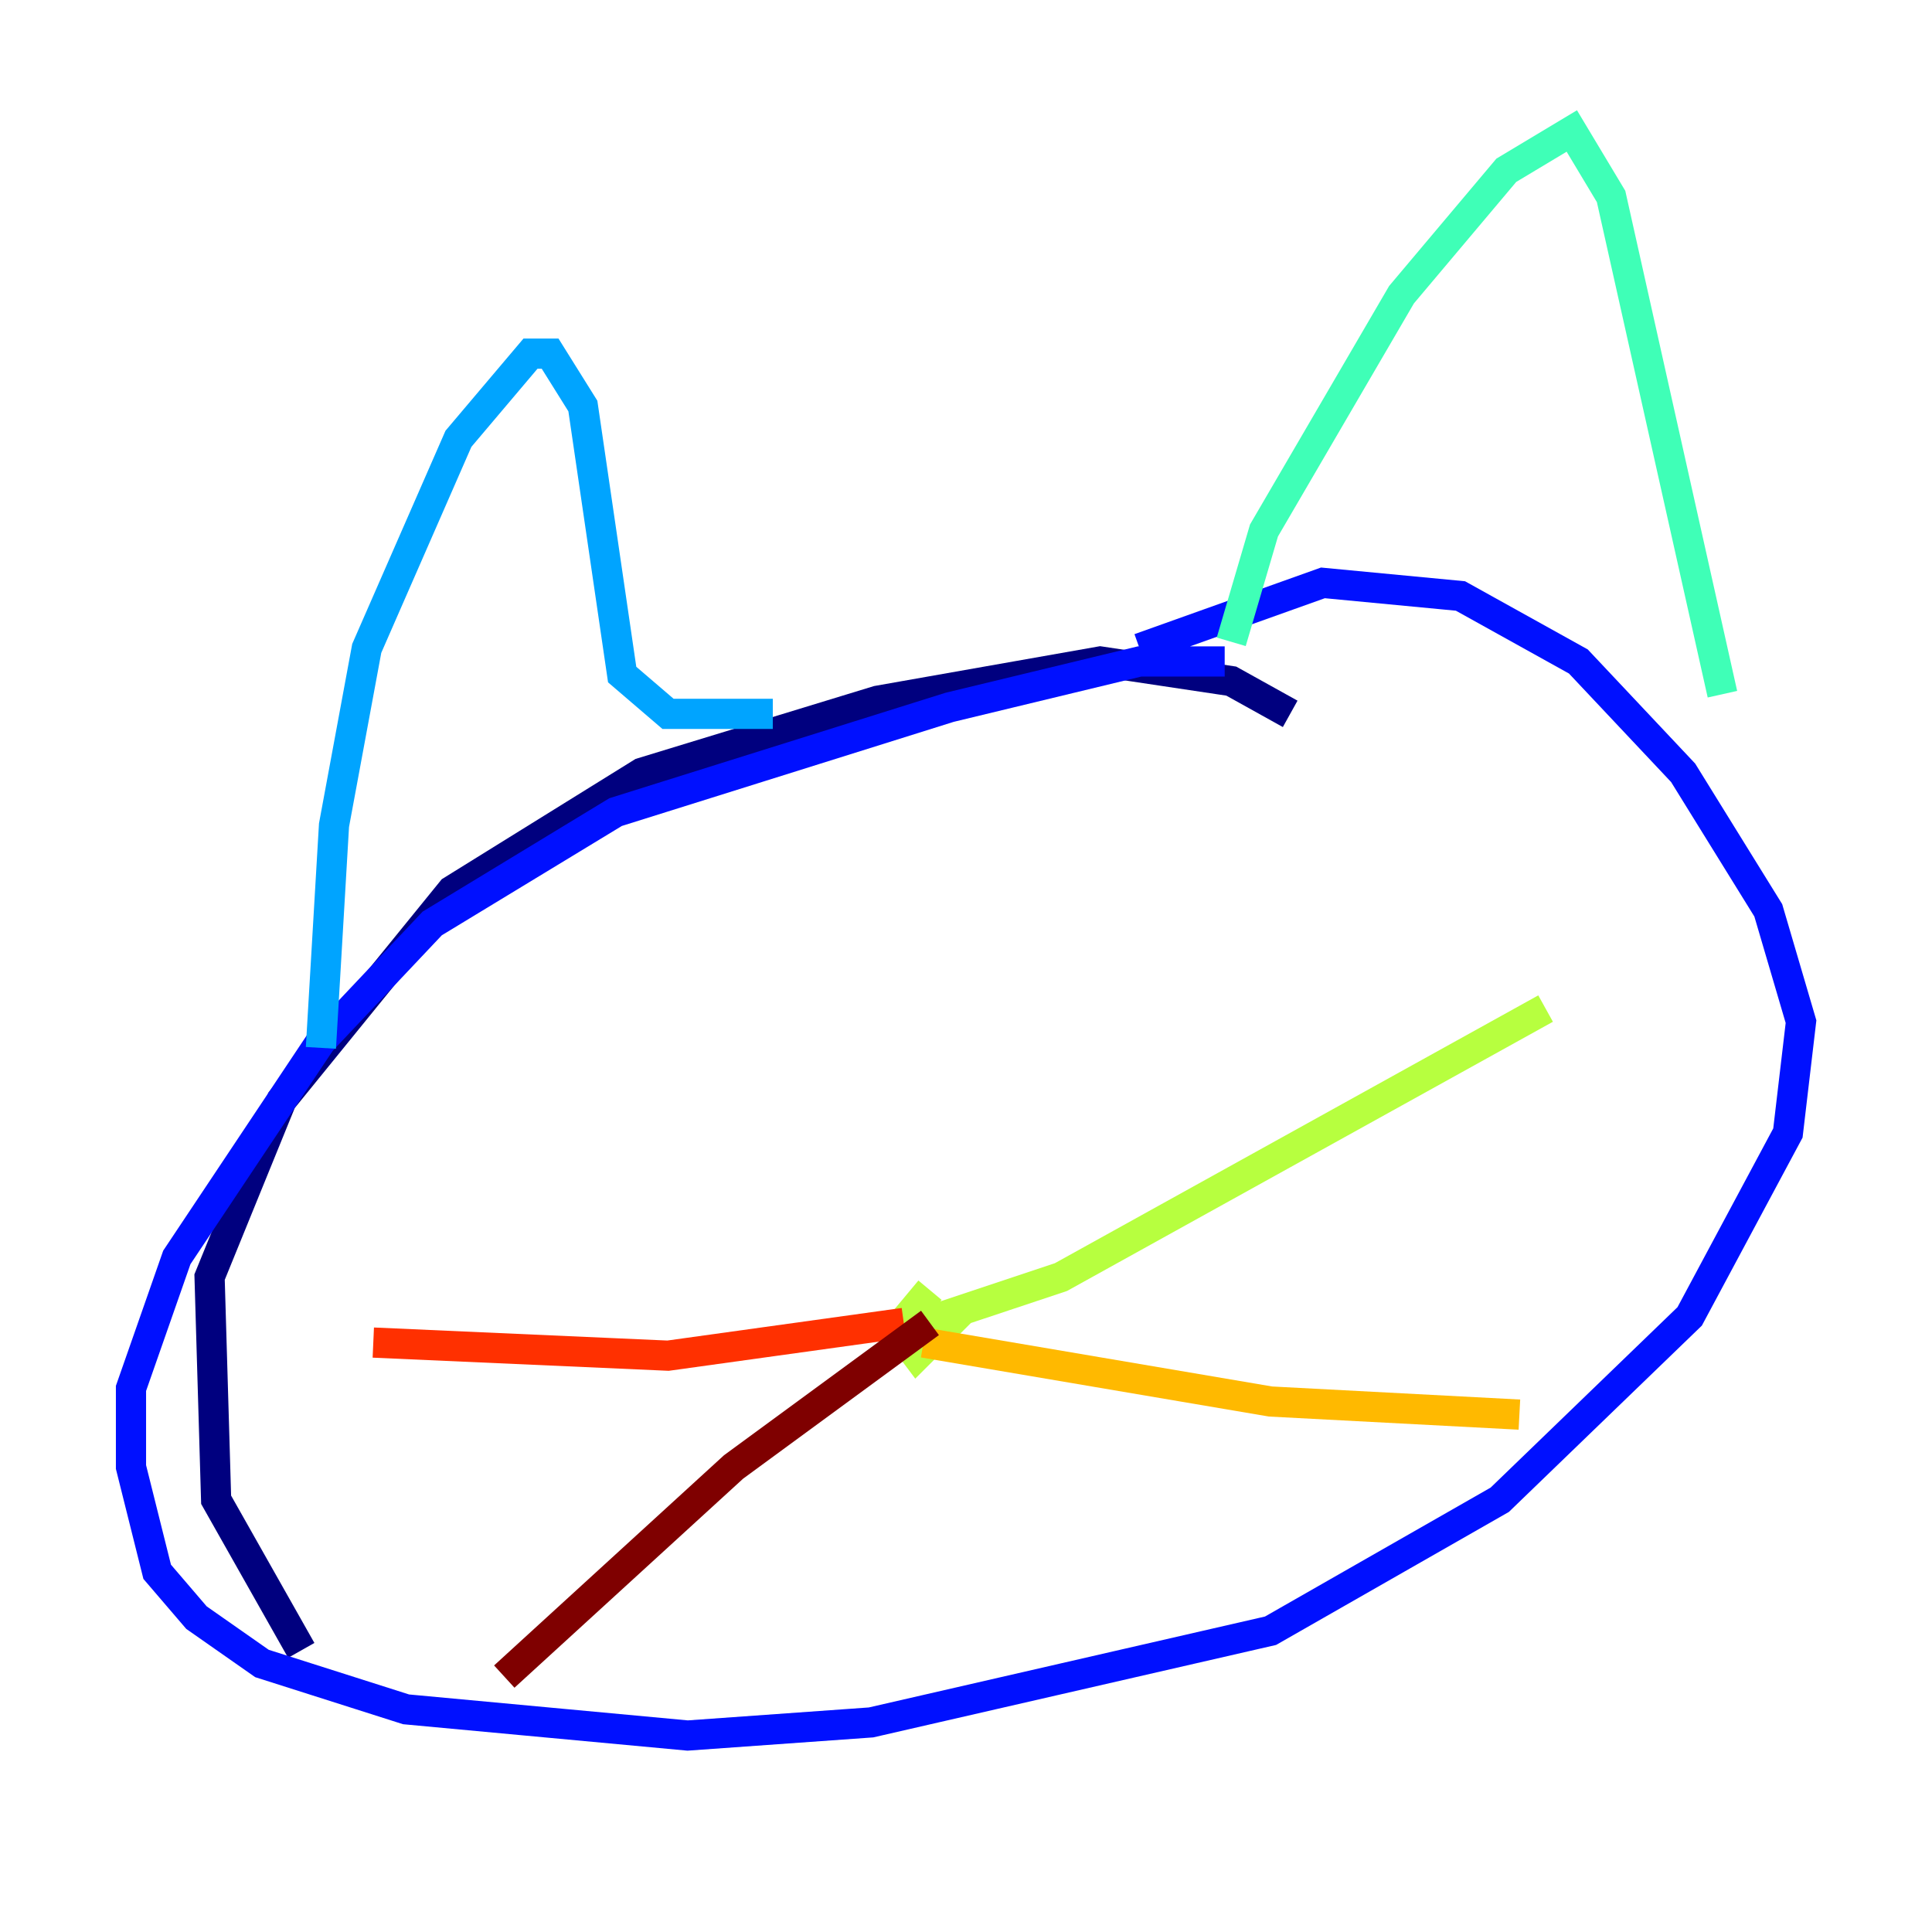 <?xml version="1.0" encoding="utf-8" ?>
<svg baseProfile="tiny" height="128" version="1.2" viewBox="0,0,128,128" width="128" xmlns="http://www.w3.org/2000/svg" xmlns:ev="http://www.w3.org/2001/xml-events" xmlns:xlink="http://www.w3.org/1999/xlink"><defs /><polyline fill="none" points="85.478,47.295 81.573,45.125 72.895,43.824 58.142,46.427 42.522,51.2 29.939,59.01 18.658,72.895 13.885,84.61 14.319,99.363 19.959,109.342" stroke="#00007f" stroke-width="2" /><polyline fill="none" points="81.139,43.824 75.498,43.824 62.915,46.861 40.786,53.803 28.637,61.18 21.261,68.99 11.715,83.308 8.678,91.986 8.678,97.193 10.414,104.136 13.017,107.173 17.356,110.21 26.902,113.248 45.559,114.983 57.709,114.115 84.176,108.041 99.363,99.363 111.946,87.214 118.454,75.064 119.322,67.688 117.153,60.312 111.512,51.2 104.57,43.824 96.759,39.485 87.647,38.617 75.498,42.956" stroke="#0010ff" stroke-width="2" /><polyline fill="none" points="21.261,69.424 22.129,54.671 24.298,42.956 30.373,29.071 35.146,23.43 36.447,23.43 38.617,26.902 41.22,44.691 44.258,47.295 51.2,47.295" stroke="#00a4ff" stroke-width="2" /><polyline fill="none" points="81.573,42.522 83.742,35.146 92.854,19.525 99.797,11.281 104.136,8.678 106.739,13.017 114.115,45.993" stroke="#3fffb7" stroke-width="2" /><polyline fill="none" points="61.614,85.478 59.444,88.081 60.746,89.817 62.481,88.081 61.18,87.647 70.291,84.61 102.4,66.82" stroke="#b7ff3f" stroke-width="2" /><polyline fill="none" points="61.18,88.949 84.176,92.854 100.664,93.722" stroke="#ffb900" stroke-width="2" /><polyline fill="none" points="59.878,87.647 44.258,89.817 24.732,88.949" stroke="#ff3000" stroke-width="2" /><polyline fill="none" points="61.614,87.647 48.597,97.193 33.41,111.078" stroke="#7f0000" stroke-width="2" /></svg>